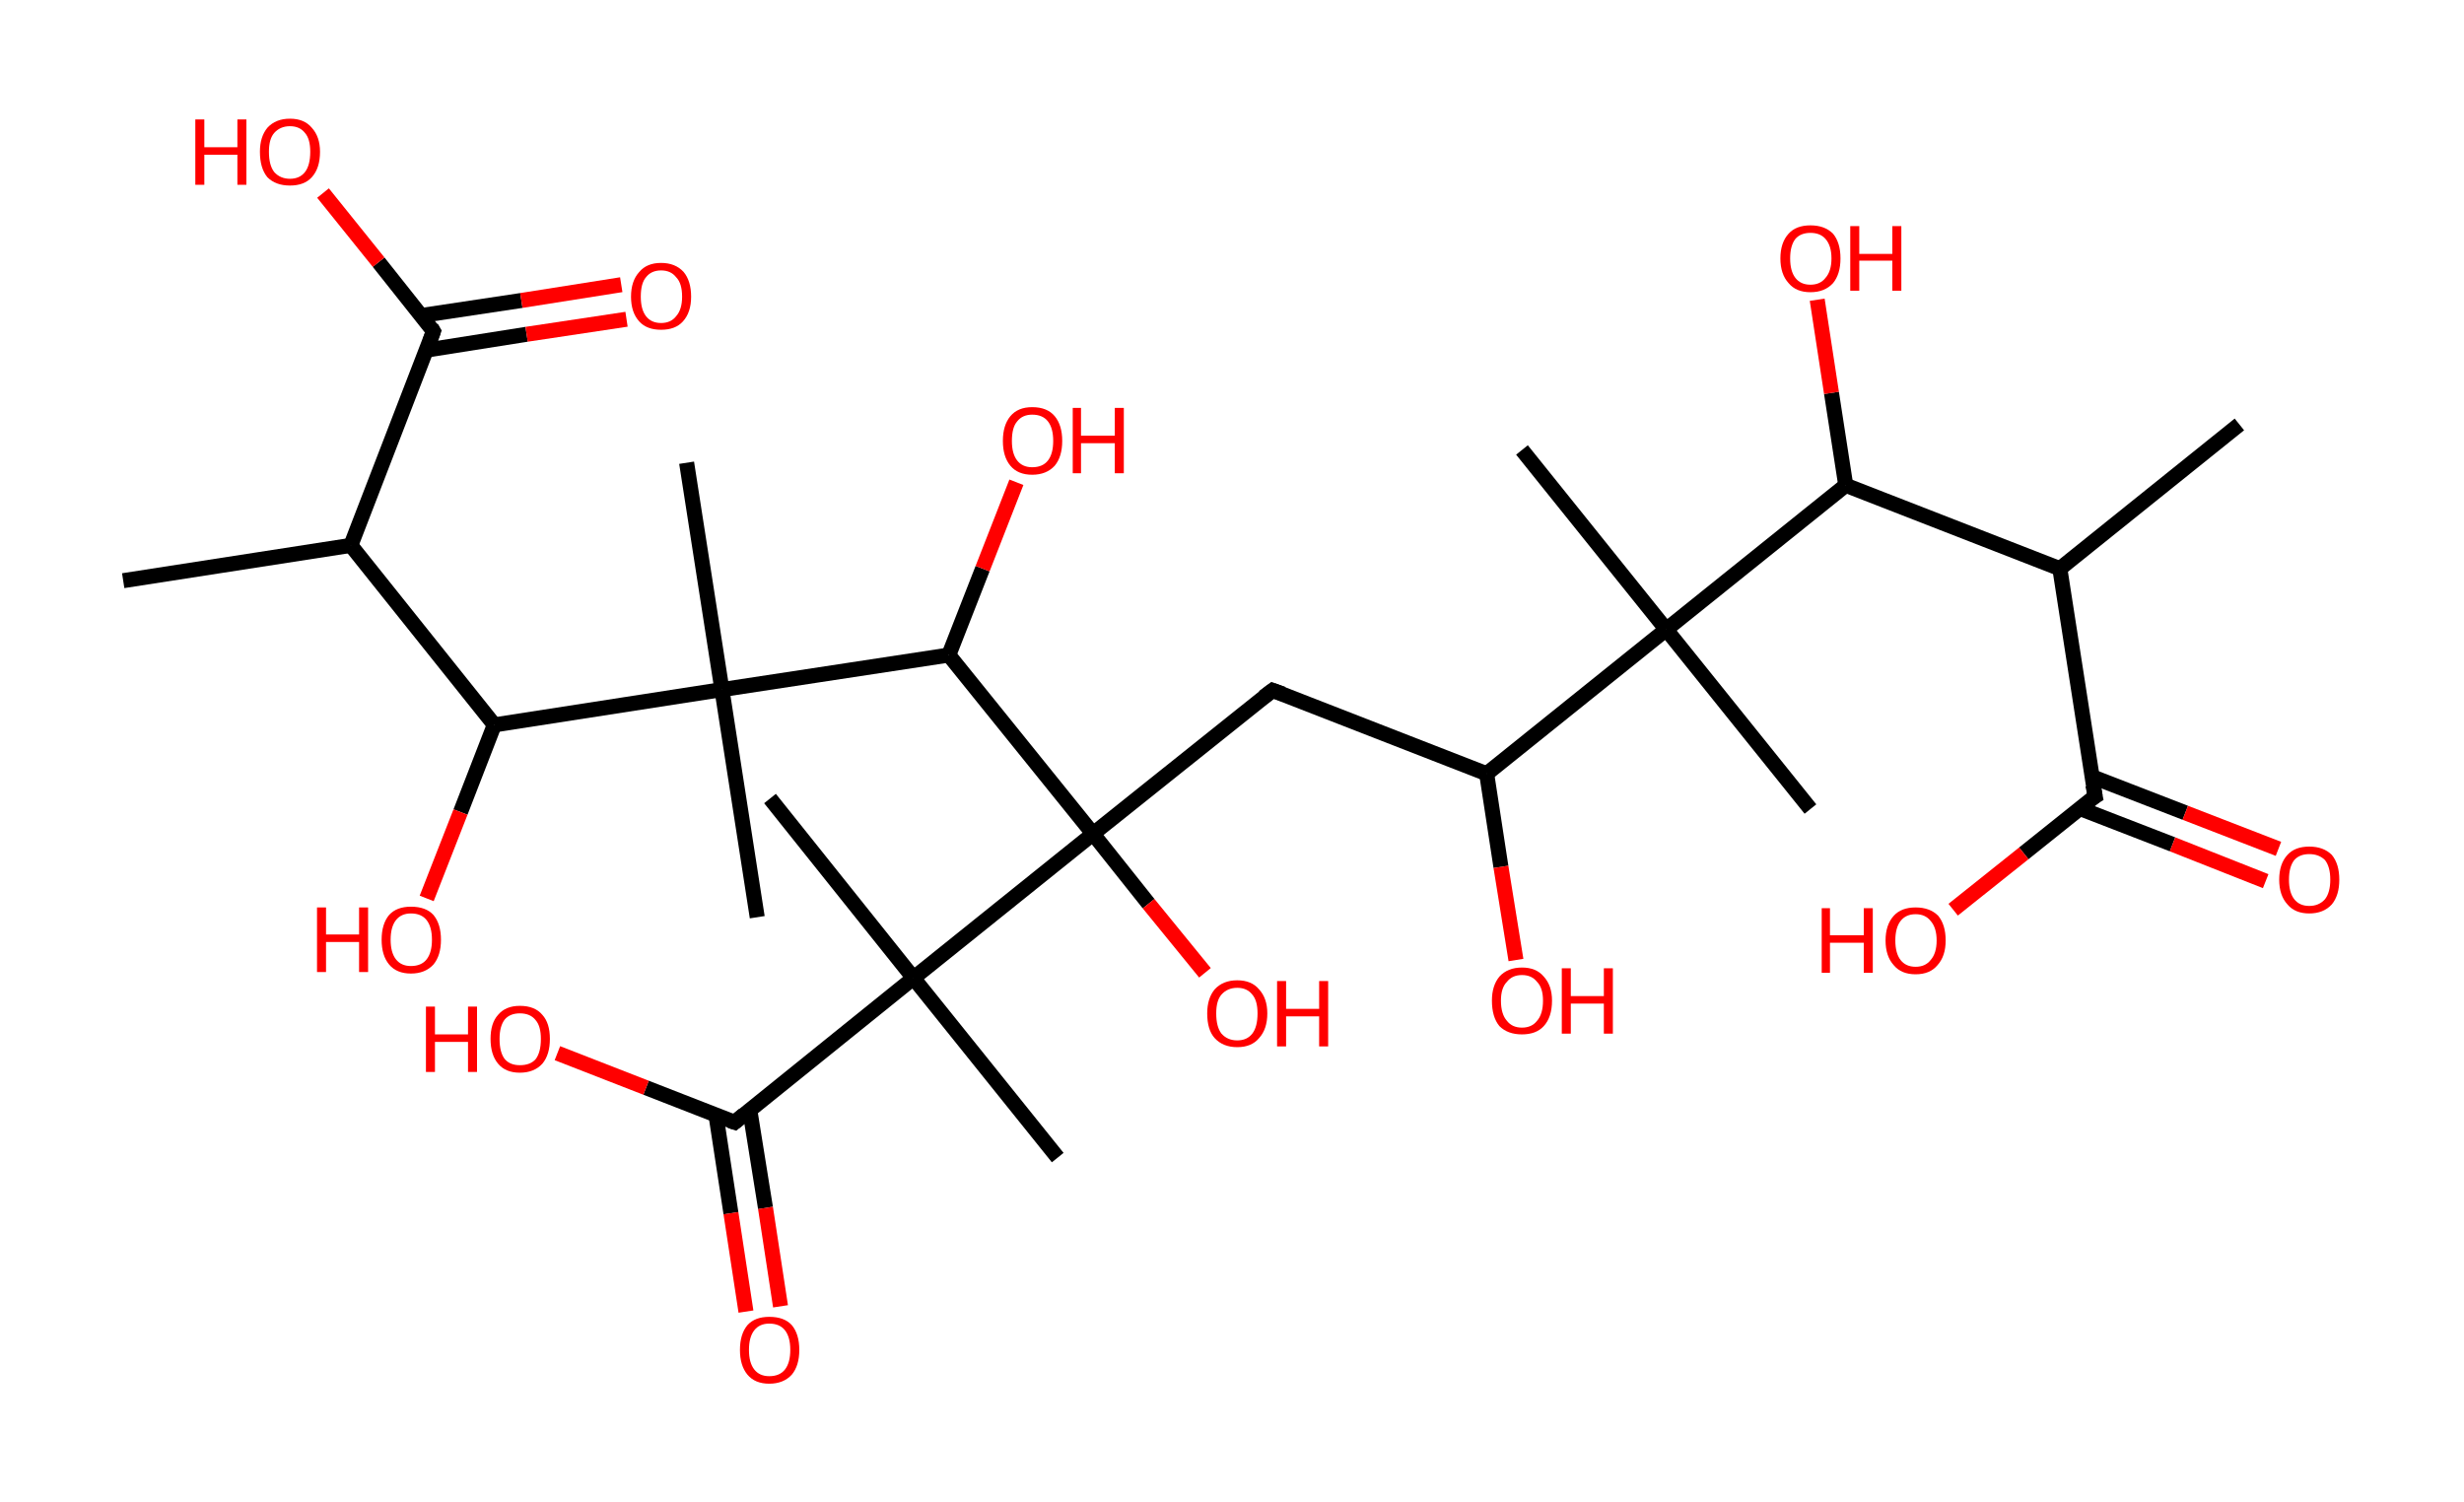 <?xml version='1.0' encoding='ASCII' standalone='yes'?>
<svg xmlns="http://www.w3.org/2000/svg" xmlns:rdkit="http://www.rdkit.org/xml" xmlns:xlink="http://www.w3.org/1999/xlink" version="1.1" baseProfile="full" xml:space="preserve" width="328px" height="200px" viewBox="0 0 328 200">
<!-- END OF HEADER -->
<rect style="opacity:1.0;fill:#FFFFFF;stroke:none" width="328.0" height="200.0" x="0.0" y="0.0"> </rect>
<path class="bond-0 atom-0 atom-1" d="M 298.1,56.5 L 274.2,75.7" style="fill:none;fill-rule:evenodd;stroke:#000000;stroke-width:2.0px;stroke-linecap:butt;stroke-linejoin:miter;stroke-opacity:1"/>
<path class="bond-1 atom-1 atom-2" d="M 274.2,75.7 L 278.9,106.0" style="fill:none;fill-rule:evenodd;stroke:#000000;stroke-width:2.0px;stroke-linecap:butt;stroke-linejoin:miter;stroke-opacity:1"/>
<path class="bond-2 atom-2 atom-3" d="M 276.8,107.6 L 289.2,112.4" style="fill:none;fill-rule:evenodd;stroke:#000000;stroke-width:2.0px;stroke-linecap:butt;stroke-linejoin:miter;stroke-opacity:1"/>
<path class="bond-2 atom-2 atom-3" d="M 289.2,112.4 L 301.6,117.3" style="fill:none;fill-rule:evenodd;stroke:#FF0000;stroke-width:2.0px;stroke-linecap:butt;stroke-linejoin:miter;stroke-opacity:1"/>
<path class="bond-2 atom-2 atom-3" d="M 278.5,103.4 L 290.9,108.2" style="fill:none;fill-rule:evenodd;stroke:#000000;stroke-width:2.0px;stroke-linecap:butt;stroke-linejoin:miter;stroke-opacity:1"/>
<path class="bond-2 atom-2 atom-3" d="M 290.9,108.2 L 303.3,113.0" style="fill:none;fill-rule:evenodd;stroke:#FF0000;stroke-width:2.0px;stroke-linecap:butt;stroke-linejoin:miter;stroke-opacity:1"/>
<path class="bond-3 atom-2 atom-4" d="M 278.9,106.0 L 269.4,113.6" style="fill:none;fill-rule:evenodd;stroke:#000000;stroke-width:2.0px;stroke-linecap:butt;stroke-linejoin:miter;stroke-opacity:1"/>
<path class="bond-3 atom-2 atom-4" d="M 269.4,113.6 L 260.0,121.1" style="fill:none;fill-rule:evenodd;stroke:#FF0000;stroke-width:2.0px;stroke-linecap:butt;stroke-linejoin:miter;stroke-opacity:1"/>
<path class="bond-4 atom-1 atom-5" d="M 274.2,75.7 L 245.7,64.6" style="fill:none;fill-rule:evenodd;stroke:#000000;stroke-width:2.0px;stroke-linecap:butt;stroke-linejoin:miter;stroke-opacity:1"/>
<path class="bond-5 atom-5 atom-6" d="M 245.7,64.6 L 243.8,52.3" style="fill:none;fill-rule:evenodd;stroke:#000000;stroke-width:2.0px;stroke-linecap:butt;stroke-linejoin:miter;stroke-opacity:1"/>
<path class="bond-5 atom-5 atom-6" d="M 243.8,52.3 L 241.9,39.9" style="fill:none;fill-rule:evenodd;stroke:#FF0000;stroke-width:2.0px;stroke-linecap:butt;stroke-linejoin:miter;stroke-opacity:1"/>
<path class="bond-6 atom-5 atom-7" d="M 245.7,64.6 L 221.8,83.8" style="fill:none;fill-rule:evenodd;stroke:#000000;stroke-width:2.0px;stroke-linecap:butt;stroke-linejoin:miter;stroke-opacity:1"/>
<path class="bond-7 atom-7 atom-8" d="M 221.8,83.8 L 202.6,59.9" style="fill:none;fill-rule:evenodd;stroke:#000000;stroke-width:2.0px;stroke-linecap:butt;stroke-linejoin:miter;stroke-opacity:1"/>
<path class="bond-8 atom-7 atom-9" d="M 221.8,83.8 L 241.0,107.7" style="fill:none;fill-rule:evenodd;stroke:#000000;stroke-width:2.0px;stroke-linecap:butt;stroke-linejoin:miter;stroke-opacity:1"/>
<path class="bond-9 atom-7 atom-10" d="M 221.8,83.8 L 197.9,103.0" style="fill:none;fill-rule:evenodd;stroke:#000000;stroke-width:2.0px;stroke-linecap:butt;stroke-linejoin:miter;stroke-opacity:1"/>
<path class="bond-10 atom-10 atom-11" d="M 197.9,103.0 L 199.8,115.4" style="fill:none;fill-rule:evenodd;stroke:#000000;stroke-width:2.0px;stroke-linecap:butt;stroke-linejoin:miter;stroke-opacity:1"/>
<path class="bond-10 atom-10 atom-11" d="M 199.8,115.4 L 201.8,127.8" style="fill:none;fill-rule:evenodd;stroke:#FF0000;stroke-width:2.0px;stroke-linecap:butt;stroke-linejoin:miter;stroke-opacity:1"/>
<path class="bond-11 atom-10 atom-12" d="M 197.9,103.0 L 169.4,91.9" style="fill:none;fill-rule:evenodd;stroke:#000000;stroke-width:2.0px;stroke-linecap:butt;stroke-linejoin:miter;stroke-opacity:1"/>
<path class="bond-12 atom-12 atom-13" d="M 169.4,91.9 L 145.5,111.0" style="fill:none;fill-rule:evenodd;stroke:#000000;stroke-width:2.0px;stroke-linecap:butt;stroke-linejoin:miter;stroke-opacity:1"/>
<path class="bond-13 atom-13 atom-14" d="M 145.5,111.0 L 152.9,120.3" style="fill:none;fill-rule:evenodd;stroke:#000000;stroke-width:2.0px;stroke-linecap:butt;stroke-linejoin:miter;stroke-opacity:1"/>
<path class="bond-13 atom-13 atom-14" d="M 152.9,120.3 L 160.4,129.5" style="fill:none;fill-rule:evenodd;stroke:#FF0000;stroke-width:2.0px;stroke-linecap:butt;stroke-linejoin:miter;stroke-opacity:1"/>
<path class="bond-14 atom-13 atom-15" d="M 145.5,111.0 L 126.3,87.2" style="fill:none;fill-rule:evenodd;stroke:#000000;stroke-width:2.0px;stroke-linecap:butt;stroke-linejoin:miter;stroke-opacity:1"/>
<path class="bond-15 atom-15 atom-16" d="M 126.3,87.2 L 130.8,75.7" style="fill:none;fill-rule:evenodd;stroke:#000000;stroke-width:2.0px;stroke-linecap:butt;stroke-linejoin:miter;stroke-opacity:1"/>
<path class="bond-15 atom-15 atom-16" d="M 130.8,75.7 L 135.3,64.2" style="fill:none;fill-rule:evenodd;stroke:#FF0000;stroke-width:2.0px;stroke-linecap:butt;stroke-linejoin:miter;stroke-opacity:1"/>
<path class="bond-16 atom-15 atom-17" d="M 126.3,87.2 L 96.1,91.8" style="fill:none;fill-rule:evenodd;stroke:#000000;stroke-width:2.0px;stroke-linecap:butt;stroke-linejoin:miter;stroke-opacity:1"/>
<path class="bond-17 atom-17 atom-18" d="M 96.1,91.8 L 91.4,61.6" style="fill:none;fill-rule:evenodd;stroke:#000000;stroke-width:2.0px;stroke-linecap:butt;stroke-linejoin:miter;stroke-opacity:1"/>
<path class="bond-18 atom-17 atom-19" d="M 96.1,91.8 L 100.8,122.1" style="fill:none;fill-rule:evenodd;stroke:#000000;stroke-width:2.0px;stroke-linecap:butt;stroke-linejoin:miter;stroke-opacity:1"/>
<path class="bond-19 atom-17 atom-20" d="M 96.1,91.8 L 65.8,96.5" style="fill:none;fill-rule:evenodd;stroke:#000000;stroke-width:2.0px;stroke-linecap:butt;stroke-linejoin:miter;stroke-opacity:1"/>
<path class="bond-20 atom-20 atom-21" d="M 65.8,96.5 L 61.3,108.1" style="fill:none;fill-rule:evenodd;stroke:#000000;stroke-width:2.0px;stroke-linecap:butt;stroke-linejoin:miter;stroke-opacity:1"/>
<path class="bond-20 atom-20 atom-21" d="M 61.3,108.1 L 56.8,119.6" style="fill:none;fill-rule:evenodd;stroke:#FF0000;stroke-width:2.0px;stroke-linecap:butt;stroke-linejoin:miter;stroke-opacity:1"/>
<path class="bond-21 atom-20 atom-22" d="M 65.8,96.5 L 46.7,72.6" style="fill:none;fill-rule:evenodd;stroke:#000000;stroke-width:2.0px;stroke-linecap:butt;stroke-linejoin:miter;stroke-opacity:1"/>
<path class="bond-22 atom-22 atom-23" d="M 46.7,72.6 L 16.4,77.3" style="fill:none;fill-rule:evenodd;stroke:#000000;stroke-width:2.0px;stroke-linecap:butt;stroke-linejoin:miter;stroke-opacity:1"/>
<path class="bond-23 atom-22 atom-24" d="M 46.7,72.6 L 57.7,44.1" style="fill:none;fill-rule:evenodd;stroke:#000000;stroke-width:2.0px;stroke-linecap:butt;stroke-linejoin:miter;stroke-opacity:1"/>
<path class="bond-24 atom-24 atom-25" d="M 56.8,46.6 L 70.1,44.5" style="fill:none;fill-rule:evenodd;stroke:#000000;stroke-width:2.0px;stroke-linecap:butt;stroke-linejoin:miter;stroke-opacity:1"/>
<path class="bond-24 atom-24 atom-25" d="M 70.1,44.5 L 83.4,42.5" style="fill:none;fill-rule:evenodd;stroke:#FF0000;stroke-width:2.0px;stroke-linecap:butt;stroke-linejoin:miter;stroke-opacity:1"/>
<path class="bond-24 atom-24 atom-25" d="M 56.1,42.0 L 69.4,40.0" style="fill:none;fill-rule:evenodd;stroke:#000000;stroke-width:2.0px;stroke-linecap:butt;stroke-linejoin:miter;stroke-opacity:1"/>
<path class="bond-24 atom-24 atom-25" d="M 69.4,40.0 L 82.7,37.9" style="fill:none;fill-rule:evenodd;stroke:#FF0000;stroke-width:2.0px;stroke-linecap:butt;stroke-linejoin:miter;stroke-opacity:1"/>
<path class="bond-25 atom-24 atom-26" d="M 57.7,44.1 L 50.4,34.9" style="fill:none;fill-rule:evenodd;stroke:#000000;stroke-width:2.0px;stroke-linecap:butt;stroke-linejoin:miter;stroke-opacity:1"/>
<path class="bond-25 atom-24 atom-26" d="M 50.4,34.9 L 43.0,25.7" style="fill:none;fill-rule:evenodd;stroke:#FF0000;stroke-width:2.0px;stroke-linecap:butt;stroke-linejoin:miter;stroke-opacity:1"/>
<path class="bond-26 atom-13 atom-27" d="M 145.5,111.0 L 121.6,130.2" style="fill:none;fill-rule:evenodd;stroke:#000000;stroke-width:2.0px;stroke-linecap:butt;stroke-linejoin:miter;stroke-opacity:1"/>
<path class="bond-27 atom-27 atom-28" d="M 121.6,130.2 L 102.5,106.3" style="fill:none;fill-rule:evenodd;stroke:#000000;stroke-width:2.0px;stroke-linecap:butt;stroke-linejoin:miter;stroke-opacity:1"/>
<path class="bond-28 atom-27 atom-29" d="M 121.6,130.2 L 140.8,154.1" style="fill:none;fill-rule:evenodd;stroke:#000000;stroke-width:2.0px;stroke-linecap:butt;stroke-linejoin:miter;stroke-opacity:1"/>
<path class="bond-29 atom-27 atom-30" d="M 121.6,130.2 L 97.8,149.4" style="fill:none;fill-rule:evenodd;stroke:#000000;stroke-width:2.0px;stroke-linecap:butt;stroke-linejoin:miter;stroke-opacity:1"/>
<path class="bond-30 atom-30 atom-31" d="M 95.3,148.4 L 97.3,161.5" style="fill:none;fill-rule:evenodd;stroke:#000000;stroke-width:2.0px;stroke-linecap:butt;stroke-linejoin:miter;stroke-opacity:1"/>
<path class="bond-30 atom-30 atom-31" d="M 97.3,161.5 L 99.3,174.6" style="fill:none;fill-rule:evenodd;stroke:#FF0000;stroke-width:2.0px;stroke-linecap:butt;stroke-linejoin:miter;stroke-opacity:1"/>
<path class="bond-30 atom-30 atom-31" d="M 99.8,147.7 L 101.9,160.8" style="fill:none;fill-rule:evenodd;stroke:#000000;stroke-width:2.0px;stroke-linecap:butt;stroke-linejoin:miter;stroke-opacity:1"/>
<path class="bond-30 atom-30 atom-31" d="M 101.9,160.8 L 103.9,173.9" style="fill:none;fill-rule:evenodd;stroke:#FF0000;stroke-width:2.0px;stroke-linecap:butt;stroke-linejoin:miter;stroke-opacity:1"/>
<path class="bond-31 atom-30 atom-32" d="M 97.8,149.4 L 86.0,144.8" style="fill:none;fill-rule:evenodd;stroke:#000000;stroke-width:2.0px;stroke-linecap:butt;stroke-linejoin:miter;stroke-opacity:1"/>
<path class="bond-31 atom-30 atom-32" d="M 86.0,144.8 L 74.2,140.2" style="fill:none;fill-rule:evenodd;stroke:#FF0000;stroke-width:2.0px;stroke-linecap:butt;stroke-linejoin:miter;stroke-opacity:1"/>
<path d="M 278.6,104.5 L 278.9,106.0 L 278.4,106.3" style="fill:none;stroke:#000000;stroke-width:2.0px;stroke-linecap:butt;stroke-linejoin:miter;stroke-opacity:1;"/>
<path d="M 170.8,92.4 L 169.4,91.9 L 168.2,92.8" style="fill:none;stroke:#000000;stroke-width:2.0px;stroke-linecap:butt;stroke-linejoin:miter;stroke-opacity:1;"/>
<path d="M 57.2,45.5 L 57.7,44.1 L 57.4,43.6" style="fill:none;stroke:#000000;stroke-width:2.0px;stroke-linecap:butt;stroke-linejoin:miter;stroke-opacity:1;"/>
<path d="M 99.0,148.4 L 97.8,149.4 L 97.2,149.2" style="fill:none;stroke:#000000;stroke-width:2.0px;stroke-linecap:butt;stroke-linejoin:miter;stroke-opacity:1;"/>
<path class="atom-3" d="M 303.4 117.1 Q 303.4 115.0, 304.5 113.8 Q 305.5 112.7, 307.4 112.7 Q 309.3 112.7, 310.4 113.8 Q 311.4 115.0, 311.4 117.1 Q 311.4 119.2, 310.4 120.4 Q 309.3 121.6, 307.4 121.6 Q 305.5 121.6, 304.5 120.4 Q 303.4 119.2, 303.4 117.1 M 307.4 120.6 Q 308.7 120.6, 309.5 119.7 Q 310.2 118.8, 310.2 117.1 Q 310.2 115.4, 309.5 114.5 Q 308.7 113.7, 307.4 113.7 Q 306.1 113.7, 305.4 114.5 Q 304.7 115.4, 304.7 117.1 Q 304.7 118.8, 305.4 119.7 Q 306.1 120.6, 307.4 120.6 " fill="#FF0000"/>
<path class="atom-4" d="M 242.5 120.9 L 243.6 120.9 L 243.6 124.5 L 248.1 124.5 L 248.1 120.9 L 249.3 120.9 L 249.3 129.5 L 248.1 129.5 L 248.1 125.5 L 243.6 125.5 L 243.6 129.5 L 242.5 129.5 L 242.5 120.9 " fill="#FF0000"/>
<path class="atom-4" d="M 251.0 125.2 Q 251.0 123.1, 252.1 121.9 Q 253.1 120.8, 255.0 120.8 Q 256.9 120.8, 258.0 121.9 Q 259.0 123.1, 259.0 125.2 Q 259.0 127.3, 257.9 128.5 Q 256.9 129.7, 255.0 129.7 Q 253.1 129.7, 252.1 128.5 Q 251.0 127.3, 251.0 125.2 M 255.0 128.7 Q 256.3 128.7, 257.0 127.8 Q 257.8 126.9, 257.8 125.2 Q 257.8 123.5, 257.0 122.6 Q 256.3 121.7, 255.0 121.7 Q 253.7 121.7, 253.0 122.6 Q 252.3 123.5, 252.3 125.2 Q 252.3 126.9, 253.0 127.8 Q 253.7 128.7, 255.0 128.7 " fill="#FF0000"/>
<path class="atom-6" d="M 237.0 34.4 Q 237.0 32.3, 238.1 31.1 Q 239.1 30.0, 241.0 30.0 Q 242.9 30.0, 244.0 31.1 Q 245.0 32.3, 245.0 34.4 Q 245.0 36.5, 244.0 37.7 Q 242.9 38.9, 241.0 38.9 Q 239.1 38.9, 238.1 37.7 Q 237.0 36.5, 237.0 34.4 M 241.0 37.9 Q 242.3 37.9, 243.0 37.0 Q 243.8 36.1, 243.8 34.4 Q 243.8 32.7, 243.0 31.8 Q 242.3 31.0, 241.0 31.0 Q 239.7 31.0, 239.0 31.8 Q 238.3 32.7, 238.3 34.4 Q 238.3 36.1, 239.0 37.0 Q 239.7 37.9, 241.0 37.9 " fill="#FF0000"/>
<path class="atom-6" d="M 246.3 30.1 L 247.5 30.1 L 247.5 33.8 L 251.9 33.8 L 251.9 30.1 L 253.1 30.1 L 253.1 38.7 L 251.9 38.7 L 251.9 34.7 L 247.5 34.7 L 247.5 38.7 L 246.3 38.7 L 246.3 30.1 " fill="#FF0000"/>
<path class="atom-11" d="M 198.6 133.2 Q 198.6 131.2, 199.6 130.0 Q 200.7 128.8, 202.6 128.8 Q 204.5 128.8, 205.5 130.0 Q 206.6 131.2, 206.6 133.2 Q 206.6 135.4, 205.5 136.6 Q 204.5 137.7, 202.6 137.7 Q 200.7 137.7, 199.6 136.6 Q 198.6 135.4, 198.6 133.2 M 202.6 136.8 Q 203.9 136.8, 204.6 135.9 Q 205.4 135.0, 205.4 133.2 Q 205.4 131.5, 204.6 130.7 Q 203.9 129.8, 202.6 129.8 Q 201.3 129.8, 200.6 130.7 Q 199.8 131.5, 199.8 133.2 Q 199.8 135.0, 200.6 135.9 Q 201.3 136.8, 202.6 136.8 " fill="#FF0000"/>
<path class="atom-11" d="M 207.9 128.9 L 209.1 128.9 L 209.1 132.6 L 213.5 132.6 L 213.5 128.9 L 214.7 128.9 L 214.7 137.6 L 213.5 137.6 L 213.5 133.6 L 209.1 133.6 L 209.1 137.6 L 207.9 137.6 L 207.9 128.9 " fill="#FF0000"/>
<path class="atom-14" d="M 160.7 134.9 Q 160.7 132.9, 161.7 131.7 Q 162.8 130.5, 164.7 130.5 Q 166.6 130.5, 167.6 131.7 Q 168.7 132.9, 168.7 134.9 Q 168.7 137.0, 167.6 138.2 Q 166.6 139.4, 164.7 139.4 Q 162.8 139.4, 161.7 138.2 Q 160.7 137.1, 160.7 134.9 M 164.7 138.5 Q 166.0 138.5, 166.7 137.6 Q 167.4 136.7, 167.4 134.9 Q 167.4 133.2, 166.7 132.4 Q 166.0 131.5, 164.7 131.5 Q 163.4 131.5, 162.6 132.4 Q 161.9 133.2, 161.9 134.9 Q 161.9 136.7, 162.6 137.6 Q 163.4 138.5, 164.7 138.5 " fill="#FF0000"/>
<path class="atom-14" d="M 170.0 130.6 L 171.2 130.6 L 171.2 134.3 L 175.6 134.3 L 175.6 130.6 L 176.8 130.6 L 176.8 139.3 L 175.6 139.3 L 175.6 135.3 L 171.2 135.3 L 171.2 139.3 L 170.0 139.3 L 170.0 130.6 " fill="#FF0000"/>
<path class="atom-16" d="M 133.5 58.7 Q 133.5 56.6, 134.5 55.4 Q 135.5 54.2, 137.4 54.2 Q 139.4 54.2, 140.4 55.4 Q 141.4 56.6, 141.4 58.7 Q 141.4 60.8, 140.4 62.0 Q 139.3 63.2, 137.4 63.2 Q 135.5 63.2, 134.5 62.0 Q 133.5 60.8, 133.5 58.7 M 137.4 62.2 Q 138.8 62.2, 139.5 61.3 Q 140.2 60.4, 140.2 58.7 Q 140.2 57.0, 139.5 56.1 Q 138.8 55.2, 137.4 55.2 Q 136.1 55.2, 135.4 56.1 Q 134.7 56.9, 134.7 58.7 Q 134.7 60.4, 135.4 61.3 Q 136.1 62.2, 137.4 62.2 " fill="#FF0000"/>
<path class="atom-16" d="M 142.8 54.3 L 143.9 54.3 L 143.9 58.0 L 148.4 58.0 L 148.4 54.3 L 149.6 54.3 L 149.6 63.0 L 148.4 63.0 L 148.4 59.0 L 143.9 59.0 L 143.9 63.0 L 142.8 63.0 L 142.8 54.3 " fill="#FF0000"/>
<path class="atom-21" d="M 42.2 120.8 L 43.4 120.8 L 43.4 124.4 L 47.8 124.4 L 47.8 120.8 L 49.0 120.8 L 49.0 129.4 L 47.8 129.4 L 47.8 125.4 L 43.4 125.4 L 43.4 129.4 L 42.2 129.4 L 42.2 120.8 " fill="#FF0000"/>
<path class="atom-21" d="M 50.8 125.1 Q 50.8 123.0, 51.8 121.8 Q 52.8 120.7, 54.7 120.7 Q 56.7 120.7, 57.7 121.8 Q 58.7 123.0, 58.7 125.1 Q 58.7 127.2, 57.7 128.4 Q 56.6 129.6, 54.7 129.6 Q 52.8 129.6, 51.8 128.4 Q 50.8 127.2, 50.8 125.1 M 54.7 128.6 Q 56.1 128.6, 56.8 127.7 Q 57.5 126.8, 57.5 125.1 Q 57.5 123.4, 56.8 122.5 Q 56.1 121.6, 54.7 121.6 Q 53.4 121.6, 52.7 122.5 Q 52.0 123.4, 52.0 125.1 Q 52.0 126.8, 52.7 127.7 Q 53.4 128.6, 54.7 128.6 " fill="#FF0000"/>
<path class="atom-25" d="M 84.0 39.5 Q 84.0 37.4, 85.1 36.2 Q 86.1 35.0, 88.0 35.0 Q 89.9 35.0, 91.0 36.2 Q 92.0 37.4, 92.0 39.5 Q 92.0 41.6, 90.9 42.8 Q 89.9 43.9, 88.0 43.9 Q 86.1 43.9, 85.1 42.8 Q 84.0 41.6, 84.0 39.5 M 88.0 43.0 Q 89.3 43.0, 90.0 42.1 Q 90.8 41.2, 90.8 39.5 Q 90.8 37.7, 90.0 36.9 Q 89.3 36.0, 88.0 36.0 Q 86.7 36.0, 86.0 36.9 Q 85.3 37.7, 85.3 39.5 Q 85.3 41.2, 86.0 42.1 Q 86.7 43.0, 88.0 43.0 " fill="#FF0000"/>
<path class="atom-26" d="M 26.0 15.9 L 27.2 15.9 L 27.2 19.6 L 31.6 19.6 L 31.6 15.9 L 32.8 15.9 L 32.8 24.6 L 31.6 24.6 L 31.6 20.6 L 27.2 20.6 L 27.2 24.6 L 26.0 24.6 L 26.0 15.9 " fill="#FF0000"/>
<path class="atom-26" d="M 34.6 20.2 Q 34.6 18.2, 35.6 17.0 Q 36.7 15.8, 38.6 15.8 Q 40.5 15.8, 41.5 17.0 Q 42.6 18.2, 42.6 20.2 Q 42.6 22.4, 41.5 23.6 Q 40.5 24.7, 38.6 24.7 Q 36.7 24.7, 35.6 23.6 Q 34.6 22.4, 34.6 20.2 M 38.6 23.8 Q 39.9 23.8, 40.6 22.9 Q 41.3 22.0, 41.3 20.2 Q 41.3 18.5, 40.6 17.7 Q 39.9 16.8, 38.6 16.8 Q 37.3 16.8, 36.5 17.7 Q 35.8 18.5, 35.8 20.2 Q 35.8 22.0, 36.5 22.9 Q 37.3 23.8, 38.6 23.8 " fill="#FF0000"/>
<path class="atom-31" d="M 98.5 179.7 Q 98.5 177.6, 99.5 176.4 Q 100.5 175.3, 102.4 175.3 Q 104.4 175.3, 105.4 176.4 Q 106.4 177.6, 106.4 179.7 Q 106.4 181.8, 105.4 183.0 Q 104.3 184.2, 102.4 184.2 Q 100.5 184.2, 99.5 183.0 Q 98.5 181.8, 98.5 179.7 M 102.4 183.2 Q 103.8 183.2, 104.5 182.3 Q 105.2 181.4, 105.2 179.7 Q 105.2 178.0, 104.5 177.1 Q 103.8 176.2, 102.4 176.2 Q 101.1 176.2, 100.4 177.1 Q 99.7 178.0, 99.7 179.7 Q 99.7 181.4, 100.4 182.3 Q 101.1 183.2, 102.4 183.2 " fill="#FF0000"/>
<path class="atom-32" d="M 56.7 134.0 L 57.9 134.0 L 57.9 137.7 L 62.3 137.7 L 62.3 134.0 L 63.5 134.0 L 63.5 142.7 L 62.3 142.7 L 62.3 138.7 L 57.9 138.7 L 57.9 142.7 L 56.7 142.7 L 56.7 134.0 " fill="#FF0000"/>
<path class="atom-32" d="M 65.3 138.3 Q 65.3 136.2, 66.3 135.1 Q 67.3 133.9, 69.2 133.9 Q 71.2 133.9, 72.2 135.1 Q 73.2 136.2, 73.2 138.3 Q 73.2 140.4, 72.2 141.6 Q 71.1 142.8, 69.2 142.8 Q 67.3 142.8, 66.3 141.6 Q 65.3 140.4, 65.3 138.3 M 69.2 141.8 Q 70.6 141.8, 71.3 141.0 Q 72.0 140.1, 72.0 138.3 Q 72.0 136.6, 71.3 135.8 Q 70.6 134.9, 69.2 134.9 Q 67.9 134.9, 67.2 135.7 Q 66.5 136.6, 66.5 138.3 Q 66.5 140.1, 67.2 141.0 Q 67.9 141.8, 69.2 141.8 " fill="#FF0000"/>
</svg>
